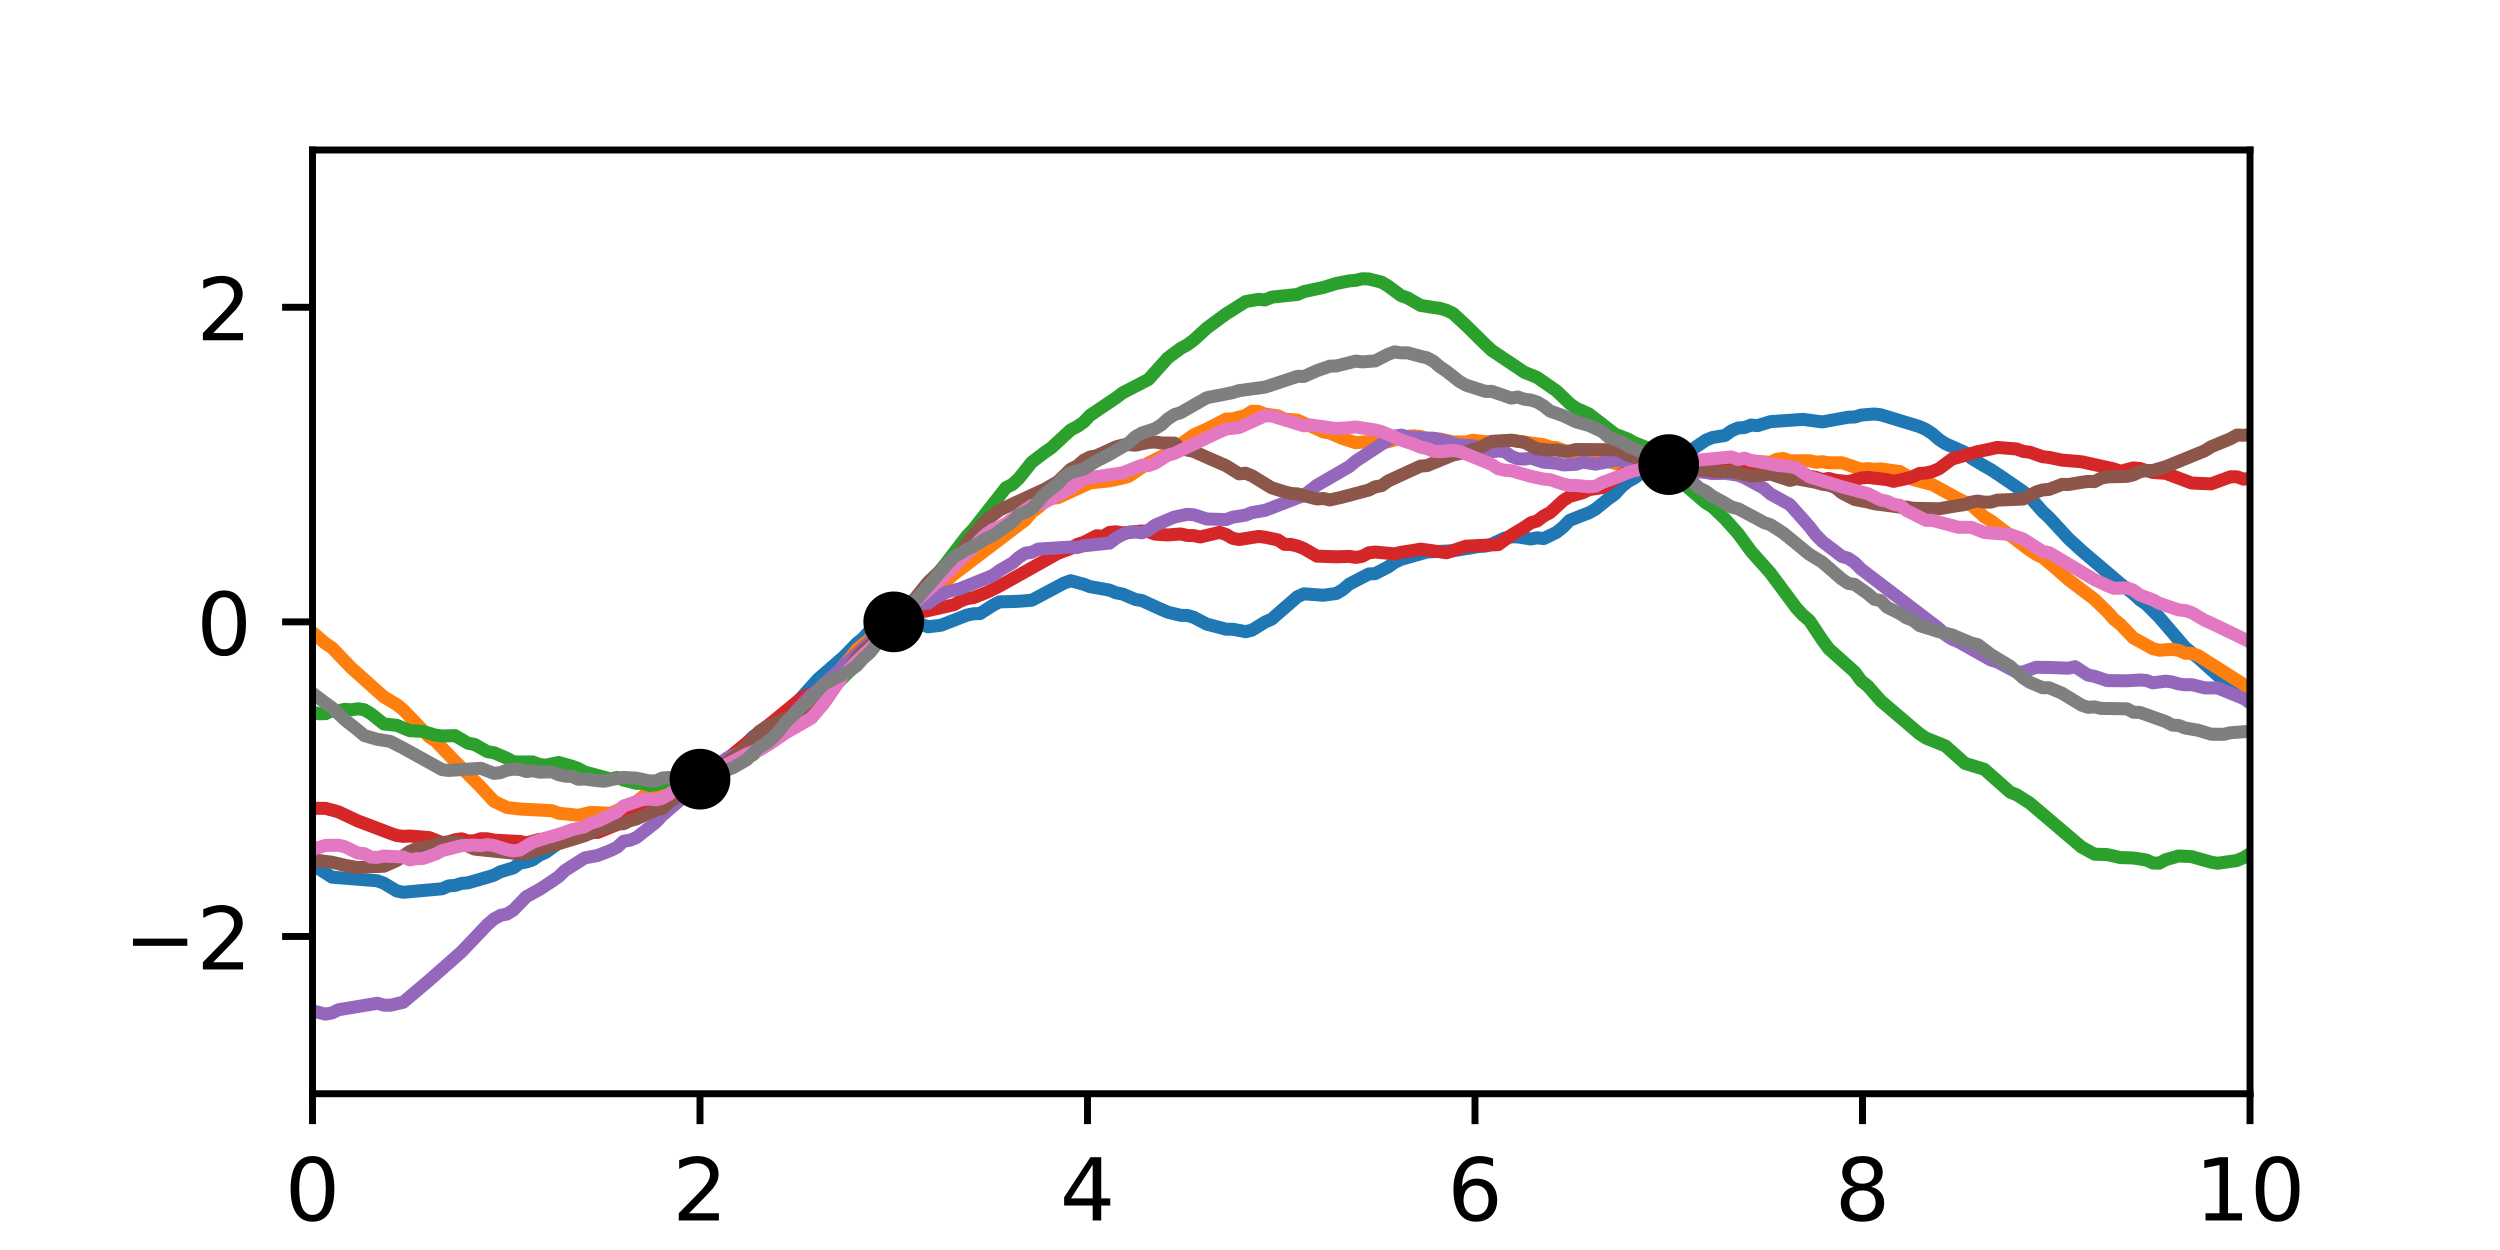 <?xml version="1.0" encoding="utf-8" standalone="no"?>
<!DOCTYPE svg PUBLIC "-//W3C//DTD SVG 1.1//EN"
  "http://www.w3.org/Graphics/SVG/1.1/DTD/svg11.dtd">
<!-- Created with matplotlib (http://matplotlib.org/) -->
<svg height="144pt" version="1.1" viewBox="0 0 288 144" width="288pt" xmlns="http://www.w3.org/2000/svg" xmlns:xlink="http://www.w3.org/1999/xlink">
 <defs>
  <style type="text/css">
*{stroke-linecap:butt;stroke-linejoin:round;}
  </style>
 </defs>
 <g id="figure_1">
  <g id="patch_1">
   <path d="M 0 144 
L 288 144 
L 288 0 
L 0 0 
z
" style="fill:#ffffff;"/>
  </g>
  <g id="axes_1">
   <g id="patch_2">
    <path d="M 36 126 
L 259.2 126 
L 259.2 17.28 
L 36 17.28 
z
" style="fill:#ffffff;"/>
   </g>
   <g id="matplotlib.axis_1">
    <g id="xtick_1">
     <g id="line2d_1">
      <defs>
       <path d="M 0 0 
L 0 3.5 
" id="mf5a73123cb" style="stroke:#000000;stroke-width:0.8;"/>
      </defs>
      <g>
       <use style="stroke:#000000;stroke-width:0.8;" x="36" xlink:href="#mf5a73123cb" y="126"/>
      </g>
     </g>
     <g id="text_1">
      <!-- 0 -->
      <defs>
       <path d="M 31.781 66.406 
Q 24.172 66.406 20.328 58.906 
Q 16.5 51.422 16.5 36.375 
Q 16.5 21.391 20.328 13.891 
Q 24.172 6.391 31.781 6.391 
Q 39.453 6.391 43.281 13.891 
Q 47.125 21.391 47.125 36.375 
Q 47.125 51.422 43.281 58.906 
Q 39.453 66.406 31.781 66.406 
z
M 31.781 74.219 
Q 44.047 74.219 50.516 64.516 
Q 56.984 54.828 56.984 36.375 
Q 56.984 17.969 50.516 8.266 
Q 44.047 -1.422 31.781 -1.422 
Q 19.531 -1.422 13.062 8.266 
Q 6.594 17.969 6.594 36.375 
Q 6.594 54.828 13.062 64.516 
Q 19.531 74.219 31.781 74.219 
z
" id="DejaVuSans-30"/>
      </defs>
      <g transform="translate(32.819 140.598)scale(0.1 -0.1)">
       <use xlink:href="#DejaVuSans-30"/>
      </g>
     </g>
    </g>
    <g id="xtick_2">
     <g id="line2d_2">
      <g>
       <use style="stroke:#000000;stroke-width:0.8;" x="80.64" xlink:href="#mf5a73123cb" y="126"/>
      </g>
     </g>
     <g id="text_2">
      <!-- 2 -->
      <defs>
       <path d="M 19.188 8.297 
L 53.609 8.297 
L 53.609 0 
L 7.328 0 
L 7.328 8.297 
Q 12.938 14.109 22.625 23.891 
Q 32.328 33.688 34.812 36.531 
Q 39.547 41.844 41.422 45.531 
Q 43.312 49.219 43.312 52.781 
Q 43.312 58.594 39.234 62.25 
Q 35.156 65.922 28.609 65.922 
Q 23.969 65.922 18.812 64.312 
Q 13.672 62.703 7.812 59.422 
L 7.812 69.391 
Q 13.766 71.781 18.938 73 
Q 24.125 74.219 28.422 74.219 
Q 39.75 74.219 46.484 68.547 
Q 53.219 62.891 53.219 53.422 
Q 53.219 48.922 51.531 44.891 
Q 49.859 40.875 45.406 35.406 
Q 44.188 33.984 37.641 27.219 
Q 31.109 20.453 19.188 8.297 
z
" id="DejaVuSans-32"/>
      </defs>
      <g transform="translate(77.459 140.598)scale(0.1 -0.1)">
       <use xlink:href="#DejaVuSans-32"/>
      </g>
     </g>
    </g>
    <g id="xtick_3">
     <g id="line2d_3">
      <g>
       <use style="stroke:#000000;stroke-width:0.8;" x="125.28" xlink:href="#mf5a73123cb" y="126"/>
      </g>
     </g>
     <g id="text_3">
      <!-- 4 -->
      <defs>
       <path d="M 37.797 64.312 
L 12.891 25.391 
L 37.797 25.391 
z
M 35.203 72.906 
L 47.609 72.906 
L 47.609 25.391 
L 58.016 25.391 
L 58.016 17.188 
L 47.609 17.188 
L 47.609 0 
L 37.797 0 
L 37.797 17.188 
L 4.891 17.188 
L 4.891 26.703 
z
" id="DejaVuSans-34"/>
      </defs>
      <g transform="translate(122.099 140.598)scale(0.1 -0.1)">
       <use xlink:href="#DejaVuSans-34"/>
      </g>
     </g>
    </g>
    <g id="xtick_4">
     <g id="line2d_4">
      <g>
       <use style="stroke:#000000;stroke-width:0.8;" x="169.92" xlink:href="#mf5a73123cb" y="126"/>
      </g>
     </g>
     <g id="text_4">
      <!-- 6 -->
      <defs>
       <path d="M 33.016 40.375 
Q 26.375 40.375 22.484 35.828 
Q 18.609 31.297 18.609 23.391 
Q 18.609 15.531 22.484 10.953 
Q 26.375 6.391 33.016 6.391 
Q 39.656 6.391 43.531 10.953 
Q 47.406 15.531 47.406 23.391 
Q 47.406 31.297 43.531 35.828 
Q 39.656 40.375 33.016 40.375 
z
M 52.594 71.297 
L 52.594 62.312 
Q 48.875 64.062 45.094 64.984 
Q 41.312 65.922 37.594 65.922 
Q 27.828 65.922 22.672 59.328 
Q 17.531 52.734 16.797 39.406 
Q 19.672 43.656 24.016 45.922 
Q 28.375 48.188 33.594 48.188 
Q 44.578 48.188 50.953 41.516 
Q 57.328 34.859 57.328 23.391 
Q 57.328 12.156 50.688 5.359 
Q 44.047 -1.422 33.016 -1.422 
Q 20.359 -1.422 13.672 8.266 
Q 6.984 17.969 6.984 36.375 
Q 6.984 53.656 15.188 63.938 
Q 23.391 74.219 37.203 74.219 
Q 40.922 74.219 44.703 73.484 
Q 48.484 72.75 52.594 71.297 
z
" id="DejaVuSans-36"/>
      </defs>
      <g transform="translate(166.739 140.598)scale(0.1 -0.1)">
       <use xlink:href="#DejaVuSans-36"/>
      </g>
     </g>
    </g>
    <g id="xtick_5">
     <g id="line2d_5">
      <g>
       <use style="stroke:#000000;stroke-width:0.8;" x="214.56" xlink:href="#mf5a73123cb" y="126"/>
      </g>
     </g>
     <g id="text_5">
      <!-- 8 -->
      <defs>
       <path d="M 31.781 34.625 
Q 24.75 34.625 20.719 30.859 
Q 16.703 27.094 16.703 20.516 
Q 16.703 13.922 20.719 10.156 
Q 24.75 6.391 31.781 6.391 
Q 38.812 6.391 42.859 10.172 
Q 46.922 13.969 46.922 20.516 
Q 46.922 27.094 42.891 30.859 
Q 38.875 34.625 31.781 34.625 
z
M 21.922 38.812 
Q 15.578 40.375 12.031 44.719 
Q 8.5 49.078 8.5 55.328 
Q 8.5 64.062 14.719 69.141 
Q 20.953 74.219 31.781 74.219 
Q 42.672 74.219 48.875 69.141 
Q 55.078 64.062 55.078 55.328 
Q 55.078 49.078 51.531 44.719 
Q 48 40.375 41.703 38.812 
Q 48.828 37.156 52.797 32.312 
Q 56.781 27.484 56.781 20.516 
Q 56.781 9.906 50.312 4.234 
Q 43.844 -1.422 31.781 -1.422 
Q 19.734 -1.422 13.25 4.234 
Q 6.781 9.906 6.781 20.516 
Q 6.781 27.484 10.781 32.312 
Q 14.797 37.156 21.922 38.812 
z
M 18.312 54.391 
Q 18.312 48.734 21.844 45.562 
Q 25.391 42.391 31.781 42.391 
Q 38.141 42.391 41.719 45.562 
Q 45.312 48.734 45.312 54.391 
Q 45.312 60.062 41.719 63.234 
Q 38.141 66.406 31.781 66.406 
Q 25.391 66.406 21.844 63.234 
Q 18.312 60.062 18.312 54.391 
z
" id="DejaVuSans-38"/>
      </defs>
      <g transform="translate(211.379 140.598)scale(0.1 -0.1)">
       <use xlink:href="#DejaVuSans-38"/>
      </g>
     </g>
    </g>
    <g id="xtick_6">
     <g id="line2d_6">
      <g>
       <use style="stroke:#000000;stroke-width:0.8;" x="259.2" xlink:href="#mf5a73123cb" y="126"/>
      </g>
     </g>
     <g id="text_6">
      <!-- 10 -->
      <defs>
       <path d="M 12.406 8.297 
L 28.516 8.297 
L 28.516 63.922 
L 10.984 60.406 
L 10.984 69.391 
L 28.422 72.906 
L 38.281 72.906 
L 38.281 8.297 
L 54.391 8.297 
L 54.391 0 
L 12.406 0 
z
" id="DejaVuSans-31"/>
      </defs>
      <g transform="translate(252.838 140.598)scale(0.1 -0.1)">
       <use xlink:href="#DejaVuSans-31"/>
       <use x="63.623" xlink:href="#DejaVuSans-30"/>
      </g>
     </g>
    </g>
   </g>
   <g id="matplotlib.axis_2">
    <g id="ytick_1">
     <g id="line2d_7">
      <defs>
       <path d="M 0 0 
L -3.5 0 
" id="m02caf45386" style="stroke:#000000;stroke-width:0.8;"/>
      </defs>
      <g>
       <use style="stroke:#000000;stroke-width:0.8;" x="36" xlink:href="#m02caf45386" y="107.88"/>
      </g>
     </g>
     <g id="text_7">
      <!-- −2 -->
      <defs>
       <path d="M 10.594 35.5 
L 73.188 35.5 
L 73.188 27.203 
L 10.594 27.203 
z
" id="DejaVuSans-2212"/>
      </defs>
      <g transform="translate(14.258 111.679)scale(0.1 -0.1)">
       <use xlink:href="#DejaVuSans-2212"/>
       <use x="83.789" xlink:href="#DejaVuSans-32"/>
      </g>
     </g>
    </g>
    <g id="ytick_2">
     <g id="line2d_8">
      <g>
       <use style="stroke:#000000;stroke-width:0.8;" x="36" xlink:href="#m02caf45386" y="71.64"/>
      </g>
     </g>
     <g id="text_8">
      <!-- 0 -->
      <g transform="translate(22.637 75.439)scale(0.1 -0.1)">
       <use xlink:href="#DejaVuSans-30"/>
      </g>
     </g>
    </g>
    <g id="ytick_3">
     <g id="line2d_9">
      <g>
       <use style="stroke:#000000;stroke-width:0.8;" x="36" xlink:href="#m02caf45386" y="35.4"/>
      </g>
     </g>
     <g id="text_9">
      <!-- 2 -->
      <g transform="translate(22.637 39.199)scale(0.1 -0.1)">
       <use xlink:href="#DejaVuSans-32"/>
      </g>
     </g>
    </g>
   </g>
   <g id="line2d_10">
    <path clip-path="url(#pd45b58b0a9)" d="M 36 99.822 
L 36.746 100.086 
L 38.239 101.046 
L 43.465 101.466 
L 44.211 101.739 
L 45.704 102.638 
L 46.451 102.793 
L 50.93 102.387 
L 51.676 102.056 
L 52.423 101.998 
L 53.169 101.772 
L 53.916 101.7 
L 56.155 101.053 
L 56.902 100.819 
L 57.648 100.425 
L 59.141 99.981 
L 59.888 99.433 
L 60.634 99.302 
L 61.381 99.048 
L 62.127 98.526 
L 62.874 98.194 
L 65.113 96.547 
L 65.86 96.218 
L 67.353 95.919 
L 68.099 95.966 
L 68.845 95.669 
L 70.338 94.954 
L 73.324 94.024 
L 74.071 93.606 
L 74.817 93.049 
L 77.803 91.368 
L 78.55 90.902 
L 79.296 90.775 
L 83.029 87.935 
L 84.522 86.919 
L 86.015 85.628 
L 86.761 84.864 
L 89.747 82.688 
L 91.24 81.572 
L 94.226 78.245 
L 97.212 75.648 
L 98.705 74.115 
L 99.452 73.505 
L 100.198 72.669 
L 100.944 72.289 
L 101.691 72.059 
L 102.437 71.622 
L 103.93 71.781 
L 104.677 71.64 
L 105.423 71.667 
L 106.916 72.206 
L 108.409 72.029 
L 111.395 70.862 
L 112.142 70.702 
L 112.888 70.688 
L 114.381 69.73 
L 115.128 69.339 
L 117.367 69.268 
L 118.86 69.148 
L 122.593 67.166 
L 123.339 66.898 
L 124.832 67.301 
L 125.579 67.584 
L 127.818 67.982 
L 128.565 68.292 
L 129.311 68.428 
L 130.804 69.064 
L 131.551 69.186 
L 133.79 70.207 
L 134.536 70.525 
L 136.029 70.888 
L 136.776 70.898 
L 137.522 71.116 
L 139.015 71.899 
L 140.508 72.285 
L 141.255 72.49 
L 142.001 72.485 
L 143.494 72.77 
L 144.241 72.586 
L 145.734 71.659 
L 146.48 71.339 
L 148.72 69.388 
L 149.466 68.738 
L 150.213 68.41 
L 152.452 68.572 
L 153.945 68.369 
L 154.692 67.927 
L 155.438 67.286 
L 157.678 66.123 
L 158.424 66.082 
L 159.917 65.309 
L 160.664 64.789 
L 161.41 64.435 
L 164.396 63.587 
L 167.382 63.449 
L 170.368 62.959 
L 171.114 62.912 
L 171.861 62.68 
L 173.354 61.974 
L 174.1 61.848 
L 174.847 61.851 
L 176.34 62.093 
L 177.086 61.954 
L 177.833 62.047 
L 179.326 61.319 
L 180.072 60.718 
L 180.819 59.949 
L 182.312 59.353 
L 183.058 59.073 
L 183.805 58.652 
L 185.298 57.447 
L 186.044 56.916 
L 186.791 56.085 
L 187.537 55.474 
L 188.284 55.065 
L 189.03 54.527 
L 191.27 53.624 
L 192.016 53.543 
L 192.763 53.261 
L 196.495 50.718 
L 197.241 50.409 
L 198.734 50.157 
L 199.481 49.62 
L 200.227 49.3 
L 200.974 49.254 
L 201.72 48.969 
L 202.467 49.035 
L 203.96 48.574 
L 207.692 48.311 
L 209.932 48.605 
L 212.918 48.061 
L 213.664 48.039 
L 214.411 47.811 
L 215.904 47.697 
L 216.65 47.777 
L 221.129 49.143 
L 221.876 49.486 
L 222.622 49.971 
L 223.369 50.628 
L 224.115 51.114 
L 226.355 52.108 
L 227.101 52.776 
L 228.594 53.687 
L 229.34 54.093 
L 230.833 55.09 
L 233.073 56.631 
L 233.819 57.249 
L 235.312 58.937 
L 236.059 59.629 
L 238.298 62.051 
L 239.791 63.424 
L 244.27 67.238 
L 245.763 68.397 
L 246.51 69.096 
L 247.256 69.614 
L 248.749 71.114 
L 251.735 74.596 
L 253.228 75.799 
L 256.214 78.464 
L 256.961 79.232 
L 257.707 79.716 
L 259.2 80.929 
L 259.2 80.929 
" style="fill:none;stroke:#1f77b4;stroke-linecap:square;stroke-width:1.5;"/>
   </g>
   <g id="line2d_11">
    <path clip-path="url(#pd45b58b0a9)" d="M 36 72.845 
L 37.493 74.126 
L 38.239 74.617 
L 40.479 76.946 
L 44.211 80.282 
L 45.704 81.164 
L 46.451 81.767 
L 49.437 84.889 
L 50.183 85.39 
L 52.423 87.702 
L 55.409 90.689 
L 56.902 92.307 
L 58.395 93.023 
L 59.888 93.201 
L 63.62 93.399 
L 64.367 93.688 
L 66.606 93.919 
L 68.099 93.584 
L 70.338 93.701 
L 72.578 92.679 
L 73.324 92.376 
L 74.817 91.112 
L 77.057 90.434 
L 77.803 90.014 
L 78.55 89.816 
L 79.296 89.961 
L 80.043 89.894 
L 80.789 89.677 
L 81.536 89.257 
L 83.029 88.567 
L 83.775 88.223 
L 84.522 87.72 
L 85.268 87.398 
L 87.508 85.669 
L 88.254 85.384 
L 89.001 84.901 
L 89.747 84.201 
L 90.494 83.33 
L 91.24 82.921 
L 93.48 80.99 
L 97.959 75.775 
L 98.705 74.813 
L 100.944 72.996 
L 103.184 71.427 
L 103.93 70.666 
L 104.677 70.219 
L 106.916 68.356 
L 108.409 67.419 
L 109.902 66.142 
L 118.114 59.899 
L 118.86 58.996 
L 119.607 58.467 
L 120.353 57.774 
L 121.1 57.394 
L 121.846 57.342 
L 125.579 55.625 
L 127.818 55.397 
L 129.311 55.076 
L 130.058 54.86 
L 132.297 53.334 
L 134.536 52.234 
L 137.522 50.094 
L 139.015 49.43 
L 141.255 48.275 
L 142.001 48.249 
L 143.494 47.854 
L 144.241 47.373 
L 144.987 47.406 
L 145.734 47.703 
L 147.227 47.907 
L 147.973 48.281 
L 149.466 48.4 
L 152.452 49.76 
L 153.199 49.888 
L 154.692 50.526 
L 156.185 51.002 
L 157.678 50.86 
L 159.171 50.961 
L 159.917 50.888 
L 161.41 50.477 
L 162.157 50.261 
L 162.903 50.206 
L 163.649 50.286 
L 164.396 50.548 
L 165.889 50.574 
L 167.382 50.906 
L 168.875 50.921 
L 169.621 50.721 
L 171.861 50.964 
L 174.1 50.721 
L 177.833 51.229 
L 178.579 51.502 
L 179.326 51.57 
L 180.819 52.168 
L 181.565 52.268 
L 182.312 52.59 
L 183.058 52.728 
L 183.805 53.056 
L 184.551 52.98 
L 186.791 53.586 
L 190.523 53.838 
L 191.27 53.481 
L 192.763 53.511 
L 193.509 53.735 
L 194.256 53.733 
L 195.002 53.487 
L 195.748 53.612 
L 196.495 53.869 
L 197.241 53.903 
L 197.988 54.084 
L 198.734 54.031 
L 200.227 53.51 
L 201.72 53.099 
L 203.96 53.26 
L 204.706 52.902 
L 205.453 52.818 
L 206.199 53.085 
L 208.439 53.073 
L 209.185 53.243 
L 209.932 53.188 
L 210.678 53.316 
L 212.171 53.307 
L 214.411 54.058 
L 215.157 53.981 
L 215.904 54.061 
L 216.65 54.019 
L 218.89 54.328 
L 220.383 55.247 
L 222.622 55.831 
L 225.608 57.462 
L 227.101 58.194 
L 228.594 59.549 
L 229.34 59.983 
L 233.819 63.374 
L 234.566 63.871 
L 235.312 64.217 
L 236.805 65.472 
L 238.298 66.786 
L 241.284 69.042 
L 242.777 70.49 
L 243.524 71.332 
L 244.27 71.93 
L 245.763 73.489 
L 248.003 74.724 
L 248.749 74.911 
L 250.242 74.797 
L 250.989 74.919 
L 251.735 75.257 
L 252.482 75.267 
L 253.228 75.526 
L 258.454 78.842 
L 259.2 79.567 
L 259.2 79.567 
" style="fill:none;stroke:#ff7f0e;stroke-linecap:square;stroke-width:1.5;"/>
   </g>
   <g id="line2d_12">
    <path clip-path="url(#pd45b58b0a9)" d="M 36 82.021 
L 36.746 82.224 
L 37.493 82.218 
L 38.239 81.874 
L 38.986 81.873 
L 39.732 81.713 
L 40.479 81.765 
L 41.225 81.65 
L 41.972 81.77 
L 42.718 82.208 
L 44.211 83.399 
L 45.704 83.556 
L 47.197 84.176 
L 48.69 84.25 
L 50.183 84.692 
L 50.93 84.786 
L 52.423 84.744 
L 53.916 85.624 
L 54.662 85.753 
L 56.155 86.594 
L 56.902 86.717 
L 58.395 87.344 
L 59.141 87.762 
L 60.634 87.784 
L 61.381 87.775 
L 62.127 88.064 
L 62.874 88.148 
L 64.367 87.842 
L 65.86 88.258 
L 66.606 88.529 
L 67.353 88.938 
L 70.338 89.737 
L 71.085 89.557 
L 71.831 89.866 
L 73.324 90.243 
L 74.071 90.24 
L 74.817 90.476 
L 75.564 90.394 
L 77.057 89.966 
L 78.55 90.004 
L 80.043 89.778 
L 80.789 89.706 
L 82.282 89.145 
L 84.522 88.087 
L 86.761 86.935 
L 87.508 86.193 
L 89.001 85.06 
L 91.24 82.935 
L 91.987 82.347 
L 93.48 81.493 
L 94.226 80.737 
L 94.973 80.188 
L 97.959 77.228 
L 99.452 75.429 
L 100.198 74.861 
L 103.184 71.386 
L 105.423 69.134 
L 106.916 67.488 
L 109.156 64.664 
L 111.395 61.734 
L 112.142 60.952 
L 115.128 57.139 
L 115.874 56.181 
L 116.621 55.81 
L 117.367 55.124 
L 118.86 53.245 
L 120.353 52.111 
L 121.1 51.6 
L 123.339 49.528 
L 124.086 49.146 
L 124.832 48.636 
L 125.579 47.843 
L 128.565 45.831 
L 129.311 45.262 
L 132.297 43.717 
L 134.536 41.23 
L 136.029 40.126 
L 136.776 39.721 
L 137.522 39.171 
L 139.015 37.8 
L 141.255 36.156 
L 143.494 34.743 
L 144.987 34.48 
L 145.734 34.557 
L 146.48 34.234 
L 149.466 33.92 
L 150.213 33.592 
L 152.452 33.113 
L 153.945 32.653 
L 155.438 32.358 
L 156.185 32.295 
L 156.931 32.112 
L 157.678 32.135 
L 159.171 32.509 
L 159.917 32.961 
L 161.41 34.066 
L 162.157 34.318 
L 163.649 35.188 
L 165.142 35.42 
L 165.889 35.525 
L 166.635 35.752 
L 167.382 36.101 
L 168.875 37.479 
L 171.114 39.682 
L 171.861 40.38 
L 174.847 42.378 
L 175.593 42.881 
L 177.086 43.489 
L 179.326 45.044 
L 180.819 46.482 
L 181.565 47.021 
L 183.058 47.689 
L 186.044 50.01 
L 187.537 50.581 
L 188.284 51.008 
L 190.523 51.874 
L 191.27 52.478 
L 193.509 55.064 
L 194.256 56.004 
L 195.748 57.284 
L 196.495 57.937 
L 197.241 58.367 
L 198.734 59.798 
L 200.227 61.467 
L 201.72 63.513 
L 203.96 66.027 
L 206.946 70.051 
L 207.692 70.852 
L 208.439 71.487 
L 209.932 73.729 
L 210.678 74.742 
L 213.664 77.413 
L 214.411 78.432 
L 215.157 79.016 
L 216.65 80.721 
L 221.129 84.538 
L 221.876 85.028 
L 224.115 85.931 
L 226.355 87.935 
L 228.594 88.623 
L 231.58 91.265 
L 232.326 91.562 
L 233.819 92.507 
L 239.791 97.584 
L 241.284 98.402 
L 242.777 98.451 
L 244.27 98.792 
L 245.763 98.84 
L 247.256 99.067 
L 248.003 99.42 
L 248.749 99.434 
L 249.496 99.033 
L 250.989 98.607 
L 252.482 98.684 
L 254.721 99.325 
L 255.468 99.45 
L 257.707 99.125 
L 258.454 98.807 
L 259.2 98.358 
L 259.2 98.358 
" style="fill:none;stroke:#2ca02c;stroke-linecap:square;stroke-width:1.5;"/>
   </g>
   <g id="line2d_13">
    <path clip-path="url(#pd45b58b0a9)" d="M 36 93.108 
L 37.493 93.119 
L 38.986 93.525 
L 41.225 94.575 
L 44.958 95.99 
L 45.704 96.253 
L 46.451 96.349 
L 47.197 96.31 
L 49.437 96.49 
L 50.93 97.072 
L 51.676 96.984 
L 52.423 96.741 
L 53.169 96.63 
L 53.916 96.888 
L 54.662 96.85 
L 55.409 96.617 
L 56.155 96.629 
L 56.902 96.781 
L 59.888 96.942 
L 60.634 97.1 
L 62.127 96.704 
L 64.367 96.56 
L 65.113 96.558 
L 65.86 96.421 
L 67.353 95.883 
L 68.845 95.897 
L 71.085 94.993 
L 74.817 92.853 
L 76.31 92.486 
L 78.55 90.907 
L 80.043 90.326 
L 80.789 89.617 
L 81.536 89.257 
L 91.987 80.705 
L 92.733 80.176 
L 94.226 79.626 
L 96.466 77.879 
L 98.705 75.621 
L 99.452 74.932 
L 100.944 73.085 
L 101.691 72.284 
L 102.437 71.882 
L 105.423 70.867 
L 106.17 70.502 
L 109.902 69.66 
L 110.649 69.241 
L 111.395 68.955 
L 112.142 68.842 
L 113.635 68.256 
L 115.128 67.519 
L 118.114 65.845 
L 121.846 63.753 
L 123.339 63.19 
L 124.086 62.72 
L 124.832 62.487 
L 126.325 61.719 
L 127.072 61.786 
L 127.818 61.334 
L 128.565 61.263 
L 129.311 61.391 
L 131.551 61.168 
L 132.297 61.254 
L 133.043 61.529 
L 134.536 61.628 
L 136.029 61.51 
L 136.776 61.692 
L 137.522 61.703 
L 138.269 61.858 
L 140.508 61.326 
L 141.255 61.581 
L 142.001 62.014 
L 142.748 62.156 
L 144.987 61.798 
L 145.734 61.885 
L 147.227 62.204 
L 147.973 62.71 
L 148.72 62.722 
L 149.466 62.901 
L 150.213 63.198 
L 151.706 64.067 
L 153.945 64.146 
L 155.438 64.095 
L 156.185 64.213 
L 156.931 64.087 
L 157.678 63.684 
L 158.424 63.597 
L 160.664 63.804 
L 161.41 63.623 
L 162.903 63.395 
L 163.649 63.257 
L 166.635 63.678 
L 168.875 62.92 
L 172.607 62.739 
L 174.1 61.647 
L 175.593 60.751 
L 176.34 60.234 
L 177.086 60.011 
L 177.833 59.44 
L 178.579 59.048 
L 180.072 57.669 
L 180.819 57.187 
L 182.312 56.765 
L 183.058 56.408 
L 184.551 56.177 
L 187.537 54.214 
L 188.284 54.091 
L 189.777 53.54 
L 191.27 53.607 
L 192.016 53.497 
L 192.763 53.547 
L 193.509 53.879 
L 194.256 54.01 
L 195.002 53.983 
L 195.748 54.089 
L 200.227 53.956 
L 200.974 54.165 
L 201.72 54.21 
L 204.706 53.976 
L 206.199 54.286 
L 206.946 54.731 
L 207.692 54.933 
L 208.439 54.87 
L 209.185 54.993 
L 209.932 55.233 
L 210.678 55.122 
L 211.425 55.321 
L 212.918 55.485 
L 214.411 55.066 
L 215.157 54.996 
L 217.397 55.253 
L 218.143 55.451 
L 219.636 55.127 
L 220.383 54.897 
L 221.129 54.541 
L 221.876 54.488 
L 222.622 54.316 
L 223.369 54.005 
L 224.862 52.887 
L 227.847 52.023 
L 229.34 51.719 
L 230.087 51.544 
L 231.58 51.666 
L 232.326 51.723 
L 233.073 52.008 
L 233.819 52.093 
L 235.312 52.614 
L 236.059 52.696 
L 237.552 53.007 
L 239.791 53.195 
L 243.524 54.02 
L 244.27 54.296 
L 245.763 53.906 
L 246.51 53.971 
L 248.003 54.426 
L 249.496 54.525 
L 252.482 55.647 
L 254.721 55.743 
L 256.961 54.922 
L 257.707 54.929 
L 258.454 55.202 
L 259.2 55.091 
L 259.2 55.091 
" style="fill:none;stroke:#d62728;stroke-linecap:square;stroke-width:1.5;"/>
   </g>
   <g id="line2d_14">
    <path clip-path="url(#pd45b58b0a9)" d="M 36 116.455 
L 37.493 116.825 
L 38.239 116.696 
L 38.986 116.324 
L 43.465 115.577 
L 44.211 115.792 
L 44.958 115.807 
L 46.451 115.461 
L 49.437 112.936 
L 53.169 109.648 
L 56.155 106.509 
L 56.902 105.862 
L 57.648 105.45 
L 58.395 105.302 
L 59.141 104.836 
L 60.634 103.296 
L 62.127 102.477 
L 63.62 101.501 
L 64.367 100.977 
L 65.113 100.26 
L 67.353 98.835 
L 68.845 98.552 
L 70.338 97.969 
L 71.085 97.606 
L 71.831 96.911 
L 72.578 96.79 
L 73.324 96.485 
L 75.564 94.721 
L 76.31 93.923 
L 78.55 91.983 
L 80.043 90.177 
L 81.536 89.165 
L 83.029 87.855 
L 83.775 87.307 
L 86.015 86.395 
L 88.254 85.177 
L 89.747 83.683 
L 91.24 82.431 
L 93.48 80.022 
L 94.226 79.483 
L 101.691 72.519 
L 103.93 70.964 
L 105.423 69.902 
L 106.17 69.549 
L 106.916 69.499 
L 107.663 68.93 
L 109.156 68.167 
L 110.649 67.795 
L 114.381 66.288 
L 115.128 65.738 
L 116.621 64.865 
L 117.367 64.21 
L 118.114 63.728 
L 118.86 63.625 
L 119.607 63.258 
L 123.339 63.022 
L 124.086 63.084 
L 124.832 62.875 
L 127.818 62.565 
L 128.565 61.995 
L 129.311 61.586 
L 130.058 61.317 
L 130.804 61.27 
L 131.551 61.382 
L 132.297 61.088 
L 133.043 60.516 
L 135.283 59.563 
L 136.776 59.253 
L 137.522 59.302 
L 139.015 59.787 
L 141.255 59.855 
L 142.001 59.584 
L 143.494 59.338 
L 144.241 59.047 
L 145.734 58.794 
L 150.213 57.062 
L 151.706 55.907 
L 155.438 53.75 
L 156.185 53.121 
L 159.171 51.163 
L 160.664 50.242 
L 161.41 50.122 
L 162.157 50.329 
L 163.649 50.446 
L 165.142 50.483 
L 166.635 50.821 
L 168.128 51.281 
L 169.621 51.324 
L 171.114 51.84 
L 171.861 52.053 
L 172.607 51.947 
L 173.354 52.034 
L 174.1 52.568 
L 174.847 52.854 
L 175.593 52.887 
L 176.34 52.773 
L 177.833 53.247 
L 179.326 53.362 
L 180.072 53.561 
L 181.565 53.488 
L 182.312 53.222 
L 183.805 53.47 
L 186.044 53.04 
L 186.791 53.033 
L 188.284 53.303 
L 192.016 53.474 
L 193.509 53.918 
L 195.002 54.295 
L 196.495 54.43 
L 197.241 54.559 
L 198.734 54.527 
L 200.227 54.742 
L 200.974 55.04 
L 203.213 56.259 
L 203.96 56.904 
L 206.199 58.132 
L 208.439 60.658 
L 209.185 61.618 
L 209.932 62.391 
L 211.425 63.52 
L 212.171 64.098 
L 212.918 64.314 
L 213.664 64.818 
L 214.411 65.572 
L 223.369 72.405 
L 224.115 73.144 
L 224.862 73.63 
L 225.608 73.93 
L 229.34 76.034 
L 230.087 76.252 
L 232.326 77.44 
L 233.073 77.405 
L 234.566 76.87 
L 236.059 76.893 
L 238.298 76.977 
L 239.045 76.801 
L 240.538 77.768 
L 241.284 77.916 
L 242.777 78.407 
L 245.017 78.428 
L 246.51 78.335 
L 247.256 78.386 
L 248.003 78.664 
L 249.496 78.467 
L 250.242 78.571 
L 250.989 78.792 
L 251.735 78.891 
L 252.482 78.869 
L 253.975 79.244 
L 255.468 79.253 
L 258.454 80.466 
L 259.2 80.97 
L 259.2 80.97 
" style="fill:none;stroke:#9467bd;stroke-linecap:square;stroke-width:1.5;"/>
   </g>
   <g id="line2d_15">
    <path clip-path="url(#pd45b58b0a9)" d="M 36 99.334 
L 36.746 99.134 
L 38.239 99.328 
L 39.732 99.682 
L 41.225 99.946 
L 42.718 99.849 
L 44.211 99.791 
L 45.704 99.135 
L 47.197 98.084 
L 47.944 97.775 
L 49.437 97.492 
L 50.93 97.055 
L 52.423 97.024 
L 53.169 97.119 
L 54.662 97.817 
L 59.888 98.368 
L 60.634 98.337 
L 67.353 96.271 
L 68.845 95.609 
L 71.085 94.916 
L 71.831 94.894 
L 72.578 94.539 
L 73.324 94.338 
L 75.564 93.303 
L 76.31 93.115 
L 77.057 92.431 
L 80.043 90.414 
L 80.789 89.687 
L 81.536 89.312 
L 85.268 86.704 
L 87.508 84.238 
L 88.254 83.75 
L 90.494 82.755 
L 92.733 81.782 
L 94.973 79.869 
L 96.466 78.398 
L 97.959 76.879 
L 98.705 75.767 
L 99.452 74.96 
L 101.691 73.228 
L 103.93 70.34 
L 104.677 69.55 
L 105.423 68.933 
L 106.916 67.069 
L 108.409 65.67 
L 109.156 65.178 
L 110.649 63.704 
L 111.395 62.516 
L 112.888 60.74 
L 113.635 59.942 
L 115.128 58.783 
L 116.621 58.077 
L 120.353 56.358 
L 121.846 55.506 
L 123.339 54.058 
L 124.086 53.681 
L 124.832 53.03 
L 125.579 52.647 
L 126.325 52.503 
L 128.565 51.484 
L 129.311 51.275 
L 130.058 51.221 
L 130.804 51.288 
L 132.297 50.965 
L 133.043 50.918 
L 133.79 51.033 
L 135.283 51.046 
L 136.029 51.687 
L 137.522 52.01 
L 139.015 52.679 
L 141.255 53.655 
L 142.748 54.589 
L 143.494 54.514 
L 144.241 54.817 
L 146.48 56.192 
L 147.973 56.659 
L 148.72 56.85 
L 149.466 56.898 
L 151.706 57.482 
L 152.452 57.425 
L 153.199 57.596 
L 154.692 57.253 
L 157.678 56.457 
L 158.424 56.084 
L 159.171 55.946 
L 159.917 55.406 
L 163.649 53.694 
L 164.396 53.637 
L 167.382 52.412 
L 168.875 52.114 
L 169.621 51.793 
L 170.368 51.62 
L 171.861 50.842 
L 174.1 50.713 
L 175.593 50.956 
L 177.086 51.718 
L 178.579 51.863 
L 179.326 51.827 
L 180.072 51.984 
L 180.819 51.969 
L 181.565 51.783 
L 186.044 51.812 
L 186.791 51.989 
L 187.537 52.471 
L 188.284 52.669 
L 189.03 52.996 
L 189.777 53.003 
L 191.27 53.36 
L 194.256 54.082 
L 195.748 54.13 
L 197.988 54.356 
L 199.481 54.318 
L 200.974 54.658 
L 201.72 54.851 
L 203.96 54.609 
L 206.199 55.343 
L 206.946 55.149 
L 209.185 55.565 
L 209.932 55.783 
L 210.678 55.882 
L 211.425 56.16 
L 212.171 56.779 
L 213.664 57.547 
L 215.157 57.824 
L 215.904 58.028 
L 218.143 58.317 
L 218.89 58.43 
L 219.636 58.412 
L 220.383 58.557 
L 223.369 58.61 
L 225.608 58.232 
L 226.355 58.125 
L 227.101 57.849 
L 227.847 57.721 
L 228.594 57.851 
L 229.34 57.845 
L 230.087 57.616 
L 233.073 57.488 
L 234.566 56.676 
L 235.312 56.442 
L 236.059 56.377 
L 237.552 55.798 
L 238.298 55.814 
L 239.791 55.564 
L 240.538 55.457 
L 241.284 55.483 
L 242.031 55.092 
L 242.777 54.942 
L 245.017 54.877 
L 245.763 54.705 
L 246.51 54.345 
L 247.256 54.201 
L 248.003 54.202 
L 249.496 53.762 
L 253.975 51.937 
L 254.721 51.466 
L 256.961 50.541 
L 257.707 50.116 
L 258.454 50.147 
L 259.2 50.065 
L 259.2 50.065 
" style="fill:none;stroke:#8c564b;stroke-linecap:square;stroke-width:1.5;"/>
   </g>
   <g id="line2d_16">
    <path clip-path="url(#pd45b58b0a9)" d="M 36 97.645 
L 36.746 97.634 
L 37.493 97.388 
L 38.986 97.372 
L 39.732 97.542 
L 41.225 98.274 
L 41.972 98.338 
L 42.718 98.738 
L 43.465 98.777 
L 44.211 98.617 
L 45.704 98.694 
L 46.451 98.711 
L 47.197 99.063 
L 47.944 98.921 
L 48.69 98.911 
L 50.183 98.38 
L 50.93 97.988 
L 53.169 97.422 
L 54.662 97.353 
L 55.409 97.417 
L 56.155 97.299 
L 56.902 97.406 
L 58.395 97.88 
L 59.141 98.025 
L 59.888 97.919 
L 61.381 97.025 
L 62.874 96.547 
L 64.367 96.116 
L 65.86 95.595 
L 67.353 95.235 
L 68.099 94.812 
L 68.845 94.606 
L 71.085 93.522 
L 71.831 92.849 
L 74.071 92.094 
L 74.817 92.06 
L 75.564 92.139 
L 76.31 91.945 
L 77.057 91.524 
L 77.803 90.937 
L 79.296 90.282 
L 82.282 88.807 
L 86.015 86.877 
L 86.761 86.575 
L 87.508 86.408 
L 89.001 85.487 
L 90.494 84.438 
L 93.48 82.72 
L 94.973 80.962 
L 97.212 77.7 
L 98.705 76.141 
L 100.198 74.729 
L 102.437 72.467 
L 103.93 70.54 
L 104.677 69.773 
L 105.423 69.357 
L 108.409 66.671 
L 111.395 63.754 
L 112.142 63.054 
L 112.888 62.186 
L 113.635 61.509 
L 114.381 61 
L 115.128 60.715 
L 115.874 60.306 
L 118.86 58.225 
L 119.607 58.151 
L 120.353 57.87 
L 123.339 56.235 
L 124.832 55.134 
L 129.311 54.472 
L 131.551 53.584 
L 132.297 53.641 
L 133.043 53.38 
L 134.536 52.436 
L 135.283 52.231 
L 140.508 49.744 
L 141.255 49.425 
L 142.748 49.247 
L 145.734 47.895 
L 146.48 47.909 
L 150.213 49.054 
L 150.959 48.953 
L 153.945 49.373 
L 155.438 49.268 
L 156.185 49.183 
L 158.424 49.537 
L 159.171 49.728 
L 161.41 50.688 
L 162.903 51.196 
L 163.649 51.513 
L 164.396 51.672 
L 165.142 51.984 
L 165.889 52.038 
L 167.382 51.888 
L 168.128 51.992 
L 171.861 53.512 
L 172.607 54.003 
L 173.354 54.173 
L 174.1 54.228 
L 176.34 54.868 
L 177.833 55.191 
L 178.579 55.254 
L 180.072 55.765 
L 180.819 55.927 
L 181.565 55.927 
L 183.058 56.074 
L 183.805 56.017 
L 184.551 55.606 
L 186.791 54.765 
L 187.537 54.434 
L 189.03 54.041 
L 189.777 53.748 
L 191.27 53.726 
L 192.016 53.511 
L 192.763 53.699 
L 194.256 53.345 
L 195.002 53.247 
L 195.748 52.994 
L 199.481 52.639 
L 200.227 52.955 
L 200.974 52.784 
L 201.72 53.047 
L 203.213 53.293 
L 204.706 53.598 
L 206.199 53.748 
L 206.946 53.931 
L 208.439 54.927 
L 212.171 56.078 
L 214.411 56.676 
L 215.157 56.867 
L 216.65 57.603 
L 217.397 57.741 
L 218.143 58.107 
L 218.89 58.215 
L 219.636 58.815 
L 221.876 59.948 
L 222.622 59.946 
L 225.608 60.746 
L 227.101 60.746 
L 228.594 61.341 
L 231.58 61.578 
L 233.073 62.092 
L 235.312 63.53 
L 236.059 63.668 
L 241.284 66.772 
L 242.777 67.477 
L 243.524 67.772 
L 245.017 67.724 
L 245.763 67.989 
L 246.51 68.542 
L 248.003 69.096 
L 248.749 69.498 
L 250.989 70.265 
L 251.735 70.332 
L 252.482 70.572 
L 253.975 71.456 
L 255.468 72.138 
L 259.2 73.95 
L 259.2 73.95 
" style="fill:none;stroke:#e377c2;stroke-linecap:square;stroke-width:1.5;"/>
   </g>
   <g id="line2d_17">
    <path clip-path="url(#pd45b58b0a9)" d="M 36 79.863 
L 37.493 80.987 
L 38.239 81.514 
L 39.732 82.931 
L 41.225 84.104 
L 41.972 84.741 
L 43.465 85.169 
L 44.958 85.412 
L 46.451 86.18 
L 50.93 88.66 
L 51.676 88.755 
L 55.409 88.51 
L 56.902 89.093 
L 57.648 89.011 
L 58.395 88.719 
L 59.141 88.612 
L 59.888 88.646 
L 60.634 88.88 
L 61.381 88.788 
L 62.127 88.951 
L 63.62 88.918 
L 64.367 89.253 
L 65.113 89.418 
L 65.86 89.436 
L 66.606 89.771 
L 67.353 89.741 
L 68.845 89.935 
L 69.592 90 
L 71.085 89.676 
L 71.831 89.56 
L 73.324 89.643 
L 74.817 89.964 
L 75.564 89.961 
L 76.31 89.621 
L 77.057 89.573 
L 77.803 89.8 
L 78.55 89.641 
L 80.043 89.638 
L 80.789 89.764 
L 81.536 89.508 
L 82.282 89.457 
L 83.029 89.024 
L 84.522 88.396 
L 86.015 87.537 
L 87.508 86.031 
L 88.254 85.644 
L 89.001 85.022 
L 89.747 84.215 
L 90.494 83.229 
L 93.48 80.326 
L 94.973 78.765 
L 97.959 77.232 
L 98.705 76.666 
L 99.452 75.836 
L 100.198 75.197 
L 101.691 73.322 
L 102.437 72.274 
L 103.93 70.695 
L 104.677 70.084 
L 109.156 64.945 
L 109.902 64.177 
L 111.395 63.276 
L 112.142 62.943 
L 113.635 62.012 
L 114.381 61.697 
L 116.621 60.13 
L 117.367 59.284 
L 118.114 59.027 
L 118.86 58.607 
L 120.353 56.917 
L 121.846 55.741 
L 122.593 54.957 
L 123.339 54.448 
L 124.832 54.045 
L 126.325 53.112 
L 127.818 52.356 
L 129.311 51.473 
L 130.058 50.993 
L 130.804 50.306 
L 131.551 49.88 
L 133.043 49.397 
L 133.79 48.935 
L 134.536 48.254 
L 135.283 47.768 
L 136.029 47.533 
L 139.015 45.818 
L 142.001 45.231 
L 142.748 44.997 
L 145.734 44.596 
L 149.466 43.355 
L 150.213 43.37 
L 151.706 42.705 
L 153.199 42.181 
L 153.945 42.161 
L 156.185 41.598 
L 156.931 41.689 
L 158.424 41.575 
L 159.917 40.808 
L 160.664 40.535 
L 161.41 40.649 
L 162.157 40.646 
L 163.649 41.05 
L 164.396 41.218 
L 165.142 41.626 
L 165.889 42.27 
L 166.635 42.765 
L 168.128 43.949 
L 168.875 44.365 
L 171.114 45.09 
L 171.861 45.087 
L 174.1 45.863 
L 174.847 45.734 
L 175.593 45.985 
L 176.34 46.083 
L 177.086 46.317 
L 177.833 46.76 
L 178.579 47.365 
L 180.072 47.884 
L 181.565 48.601 
L 183.058 49.019 
L 184.551 49.703 
L 185.298 50.362 
L 186.791 50.925 
L 187.537 51.379 
L 189.03 52.055 
L 189.777 52.358 
L 190.523 52.488 
L 191.27 53.032 
L 192.016 53.405 
L 192.763 53.921 
L 193.509 54.262 
L 195.002 55.53 
L 195.748 56.221 
L 196.495 56.588 
L 197.241 57.144 
L 198.734 57.969 
L 199.481 58.41 
L 200.227 58.603 
L 202.467 59.792 
L 203.213 60.202 
L 203.96 60.45 
L 205.453 61.418 
L 208.439 63.858 
L 209.932 64.767 
L 212.171 66.716 
L 212.918 67.208 
L 213.664 67.328 
L 215.157 68.385 
L 215.904 69.028 
L 216.65 69.185 
L 217.397 69.955 
L 218.89 70.699 
L 219.636 71.187 
L 220.383 71.471 
L 221.129 72.067 
L 223.369 72.774 
L 224.862 73.137 
L 227.101 74.087 
L 227.847 74.266 
L 229.34 75.403 
L 231.58 76.75 
L 233.073 78.116 
L 233.819 78.594 
L 235.312 79.231 
L 236.059 79.232 
L 237.552 79.864 
L 239.791 81.232 
L 240.538 81.487 
L 241.284 81.429 
L 242.031 81.609 
L 245.017 81.655 
L 245.763 82.049 
L 246.51 82.067 
L 249.496 83.131 
L 250.242 83.531 
L 250.989 83.581 
L 251.735 83.87 
L 253.228 84.126 
L 254.721 84.584 
L 256.214 84.592 
L 256.961 84.411 
L 259.2 84.241 
L 259.2 84.241 
" style="fill:none;stroke:#7f7f7f;stroke-linecap:square;stroke-width:1.5;"/>
   </g>
   <g id="line2d_18">
    <defs>
     <path d="M 0 3 
C 0.796 3 1.559 2.684 2.121 2.121 
C 2.684 1.559 3 0.796 3 0 
C 3 -0.796 2.684 -1.559 2.121 -2.121 
C 1.559 -2.684 0.796 -3 0 -3 
C -0.796 -3 -1.559 -2.684 -2.121 -2.121 
C -2.684 -1.559 -3 -0.796 -3 0 
C -3 0.796 -2.684 1.559 -2.121 2.121 
C -1.559 2.684 -0.796 3 0 3 
z
" id="m10deabbe59" style="stroke:#000000;"/>
    </defs>
    <g clip-path="url(#pd45b58b0a9)">
     <use style="stroke:#000000;" x="80.64" xlink:href="#m10deabbe59" y="89.76"/>
     <use style="stroke:#000000;" x="102.96" xlink:href="#m10deabbe59" y="71.64"/>
     <use style="stroke:#000000;" x="192.24" xlink:href="#m10deabbe59" y="53.52"/>
    </g>
   </g>
   <g id="patch_3">
    <path d="M 36 126 
L 36 17.28 
" style="fill:none;stroke:#000000;stroke-linecap:square;stroke-linejoin:miter;stroke-width:0.8;"/>
   </g>
   <g id="patch_4">
    <path d="M 259.2 126 
L 259.2 17.28 
" style="fill:none;stroke:#000000;stroke-linecap:square;stroke-linejoin:miter;stroke-width:0.8;"/>
   </g>
   <g id="patch_5">
    <path d="M 36 126 
L 259.2 126 
" style="fill:none;stroke:#000000;stroke-linecap:square;stroke-linejoin:miter;stroke-width:0.8;"/>
   </g>
   <g id="patch_6">
    <path d="M 36 17.28 
L 259.2 17.28 
" style="fill:none;stroke:#000000;stroke-linecap:square;stroke-linejoin:miter;stroke-width:0.8;"/>
   </g>
  </g>
 </g>
 <defs>
  <clipPath id="pd45b58b0a9">
   <rect height="108.72" width="223.2" x="36" y="17.28"/>
  </clipPath>
 </defs>
</svg>
